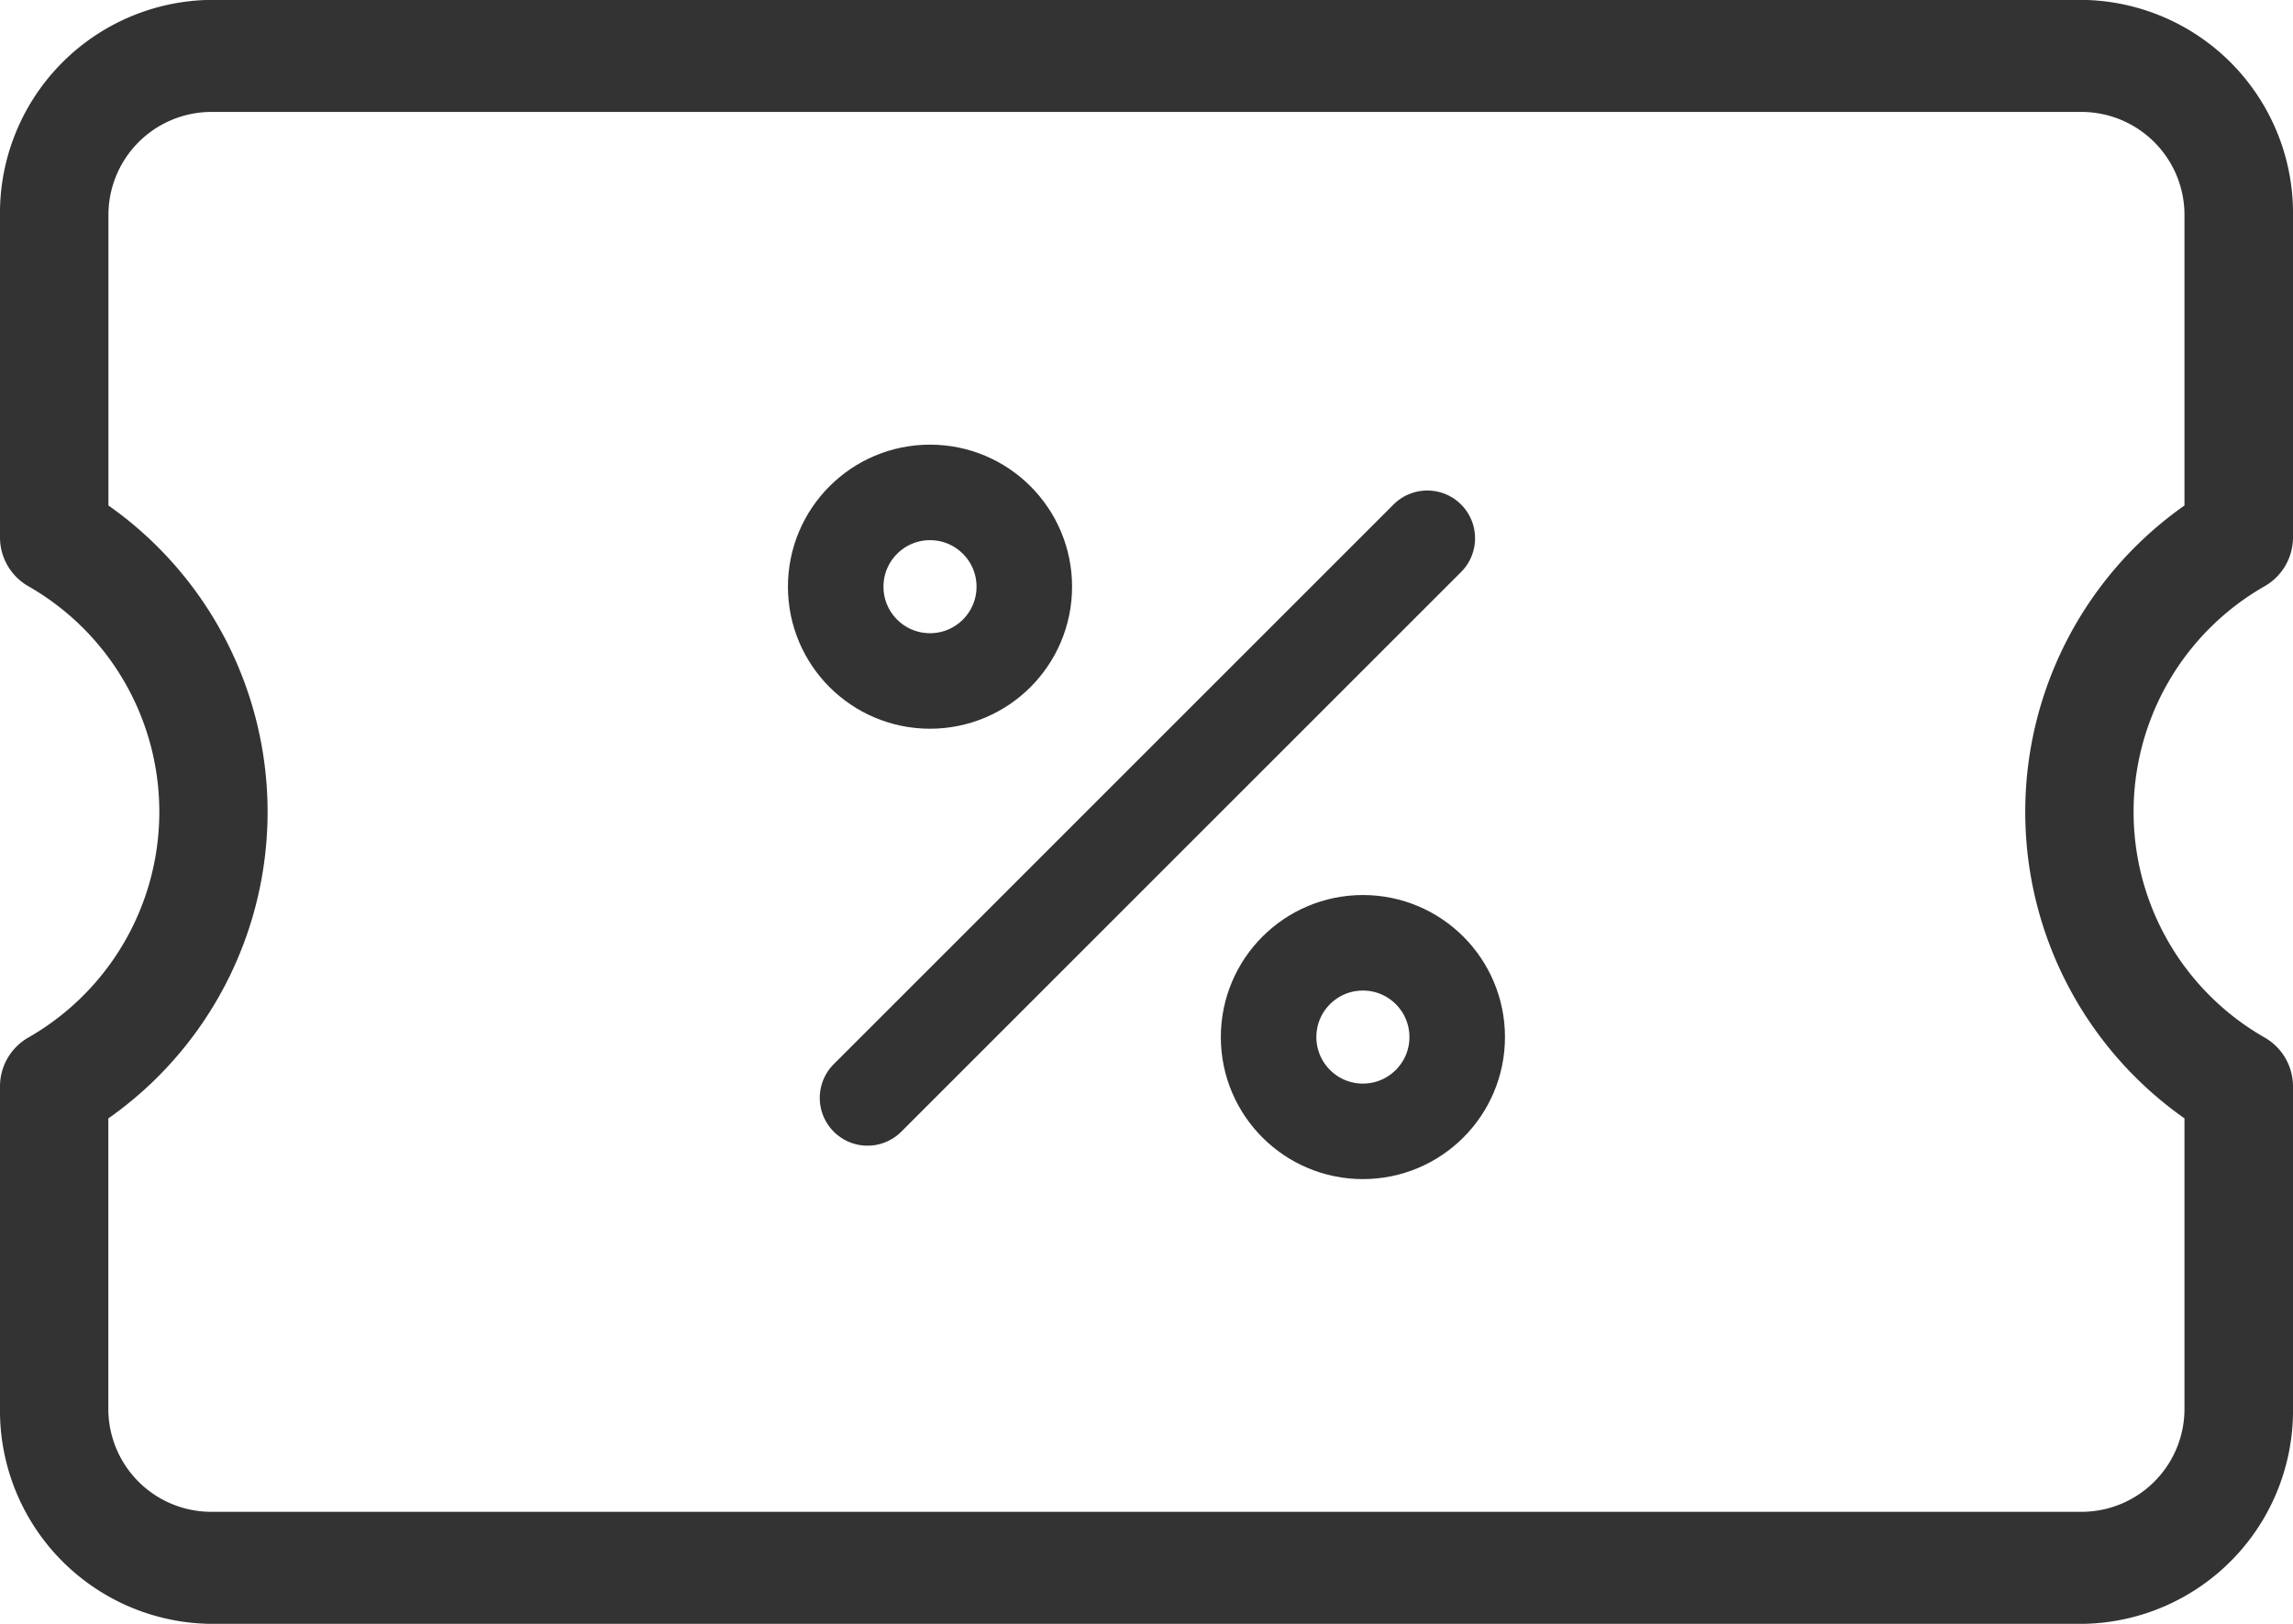 <svg xmlns="http://www.w3.org/2000/svg" width="24" height="17" viewBox="0 0 24 17">
    <defs>
        <style>
            .cls-2,.cls-5{fill:none}.cls-2{stroke:#333;stroke-miterlimit:10}.cls-4{stroke:none}
        </style>
    </defs>
    <g id="icon_coupon" transform="translate(-551.15 -880.448)">
        <g id="그룹_2524" transform="translate(551.15 880.448)">
            <g id="그룹_2523">
                <path id="패스_4006" fill="#333" d="M572.956 897.448h-19.612a2.233 2.233 0 0 1-2.194-2.266v-3.357a.589.589 0 0 1 .3-.517 2.721 2.721 0 0 0 0-4.721.589.589 0 0 1-.3-.517v-3.357a2.233 2.233 0 0 1 2.194-2.266h19.612a2.233 2.233 0 0 1 2.194 2.266v3.357a.59.59 0 0 1-.3.517 2.72 2.72 0 0 0 0 4.721.59.59 0 0 1 .3.517v3.357a2.233 2.233 0 0 1-2.194 2.266zm-20.672-5.292v3.026a1.078 1.078 0 0 0 1.059 1.093h19.612a1.078 1.078 0 0 0 1.059-1.093v-3.026a3.921 3.921 0 0 1 0-6.416v-3.026a1.079 1.079 0 0 0-1.059-1.094h-19.611a1.079 1.079 0 0 0-1.059 1.094v3.026a3.922 3.922 0 0 1 0 6.416z" transform="translate(-551.15 -880.448)"/>
            </g>
            <g id="타원_258" class="cls-2" transform="translate(8.247 4.655)">
                <circle cx="1.487" cy="1.487" r="1.487" class="cls-4"/>
                <circle cx="1.487" cy="1.487" r=".987" class="cls-5"/>
            </g>
            <g id="타원_259" class="cls-2" transform="translate(12.778 9.37)">
                <circle cx="1.487" cy="1.487" r="1.487" class="cls-4"/>
                <circle cx="1.487" cy="1.487" r=".987" class="cls-5"/>
            </g>
            <path id="선_300" fill="none" stroke="#333" stroke-linecap="round" stroke-linejoin="round" d="M0 5.859L5.859 0" transform="translate(9.08 5.635)"/>
        </g>
    </g>
</svg>
